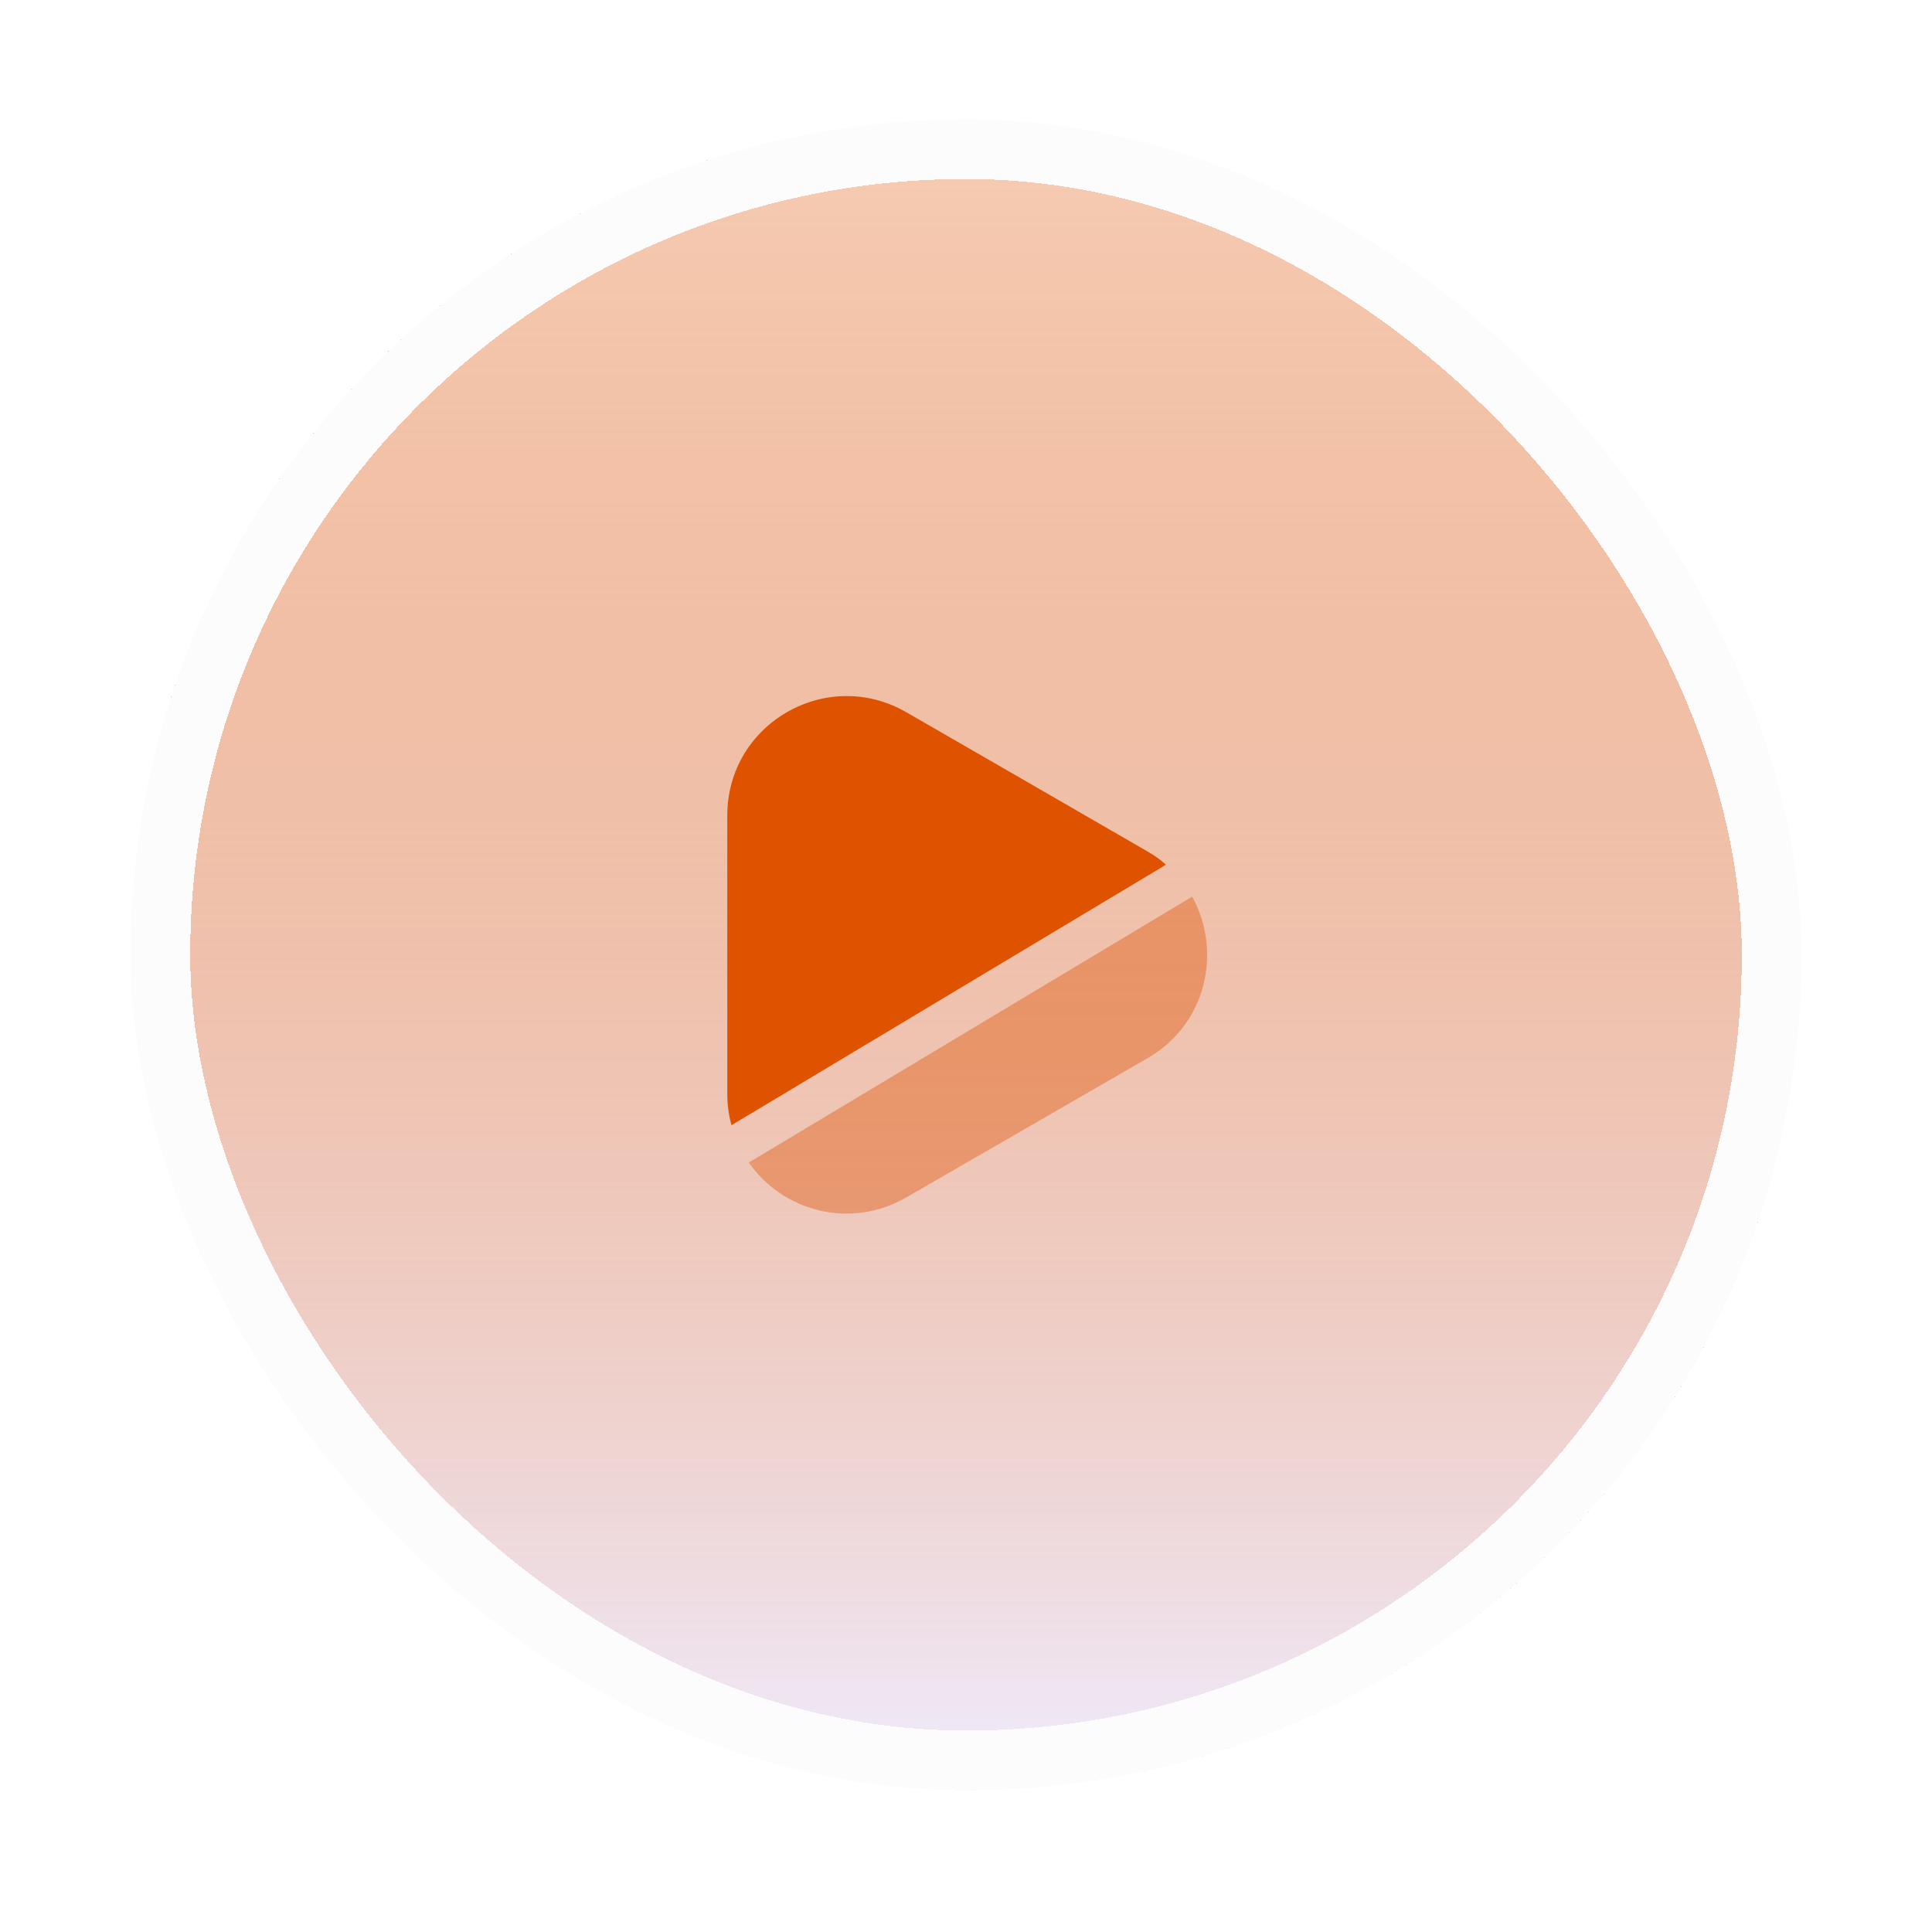 <svg width="74" height="74" viewBox="0 0 74 74" fill="none" xmlns="http://www.w3.org/2000/svg">
<g filter="url(#filter0_d_5981_58826)">
<rect x="5" width="64" height="64" rx="32" fill="url(#paint0_linear_5981_58826)" shape-rendering="crispEdges"/>
<rect x="6.143" y="1.143" width="61.714" height="61.714" rx="30.857" stroke="#FCFCFD" stroke-width="2.286" shape-rendering="crispEdges"/>
<path d="M44.657 28.55L28.017 38.527C27.915 38.15 27.857 37.75 27.857 37.338V26.664C27.857 23.144 31.663 20.95 34.715 22.71L39.332 25.372L43.96 28.047C44.212 28.195 44.452 28.355 44.657 28.55Z" fill="#DE5200"/>
<path opacity="0.4" d="M43.959 35.955L39.33 38.63L34.713 41.292C32.53 42.55 29.959 41.795 28.679 39.955L29.159 39.67L45.662 29.773C46.804 31.83 46.244 34.641 43.959 35.955Z" fill="#DE5200"/>
</g>
<defs>
<filter id="filter0_d_5981_58826" x="0.429" y="0" width="73.143" height="73.143" filterUnits="userSpaceOnUse" color-interpolation-filters="sRGB">
<feFlood flood-opacity="0" result="BackgroundImageFix"/>
<feColorMatrix in="SourceAlpha" type="matrix" values="0 0 0 0 0 0 0 0 0 0 0 0 0 0 0 0 0 0 127 0" result="hardAlpha"/>
<feOffset dy="4.571"/>
<feGaussianBlur stdDeviation="2.286"/>
<feComposite in2="hardAlpha" operator="out"/>
<feColorMatrix type="matrix" values="0 0 0 0 0 0 0 0 0 0 0 0 0 0 0 0 0 0 0.08 0"/>
<feBlend mode="normal" in2="BackgroundImageFix" result="effect1_dropShadow_5981_58826"/>
<feBlend mode="normal" in="SourceGraphic" in2="effect1_dropShadow_5981_58826" result="shape"/>
</filter>
<linearGradient id="paint0_linear_5981_58826" x1="37" y1="0" x2="37" y2="64" gradientUnits="userSpaceOnUse">
<stop stop-color="#DE5200" stop-opacity="0.29"/>
<stop offset="1" stop-color="#EFECFE"/>
</linearGradient>
</defs>
</svg>
